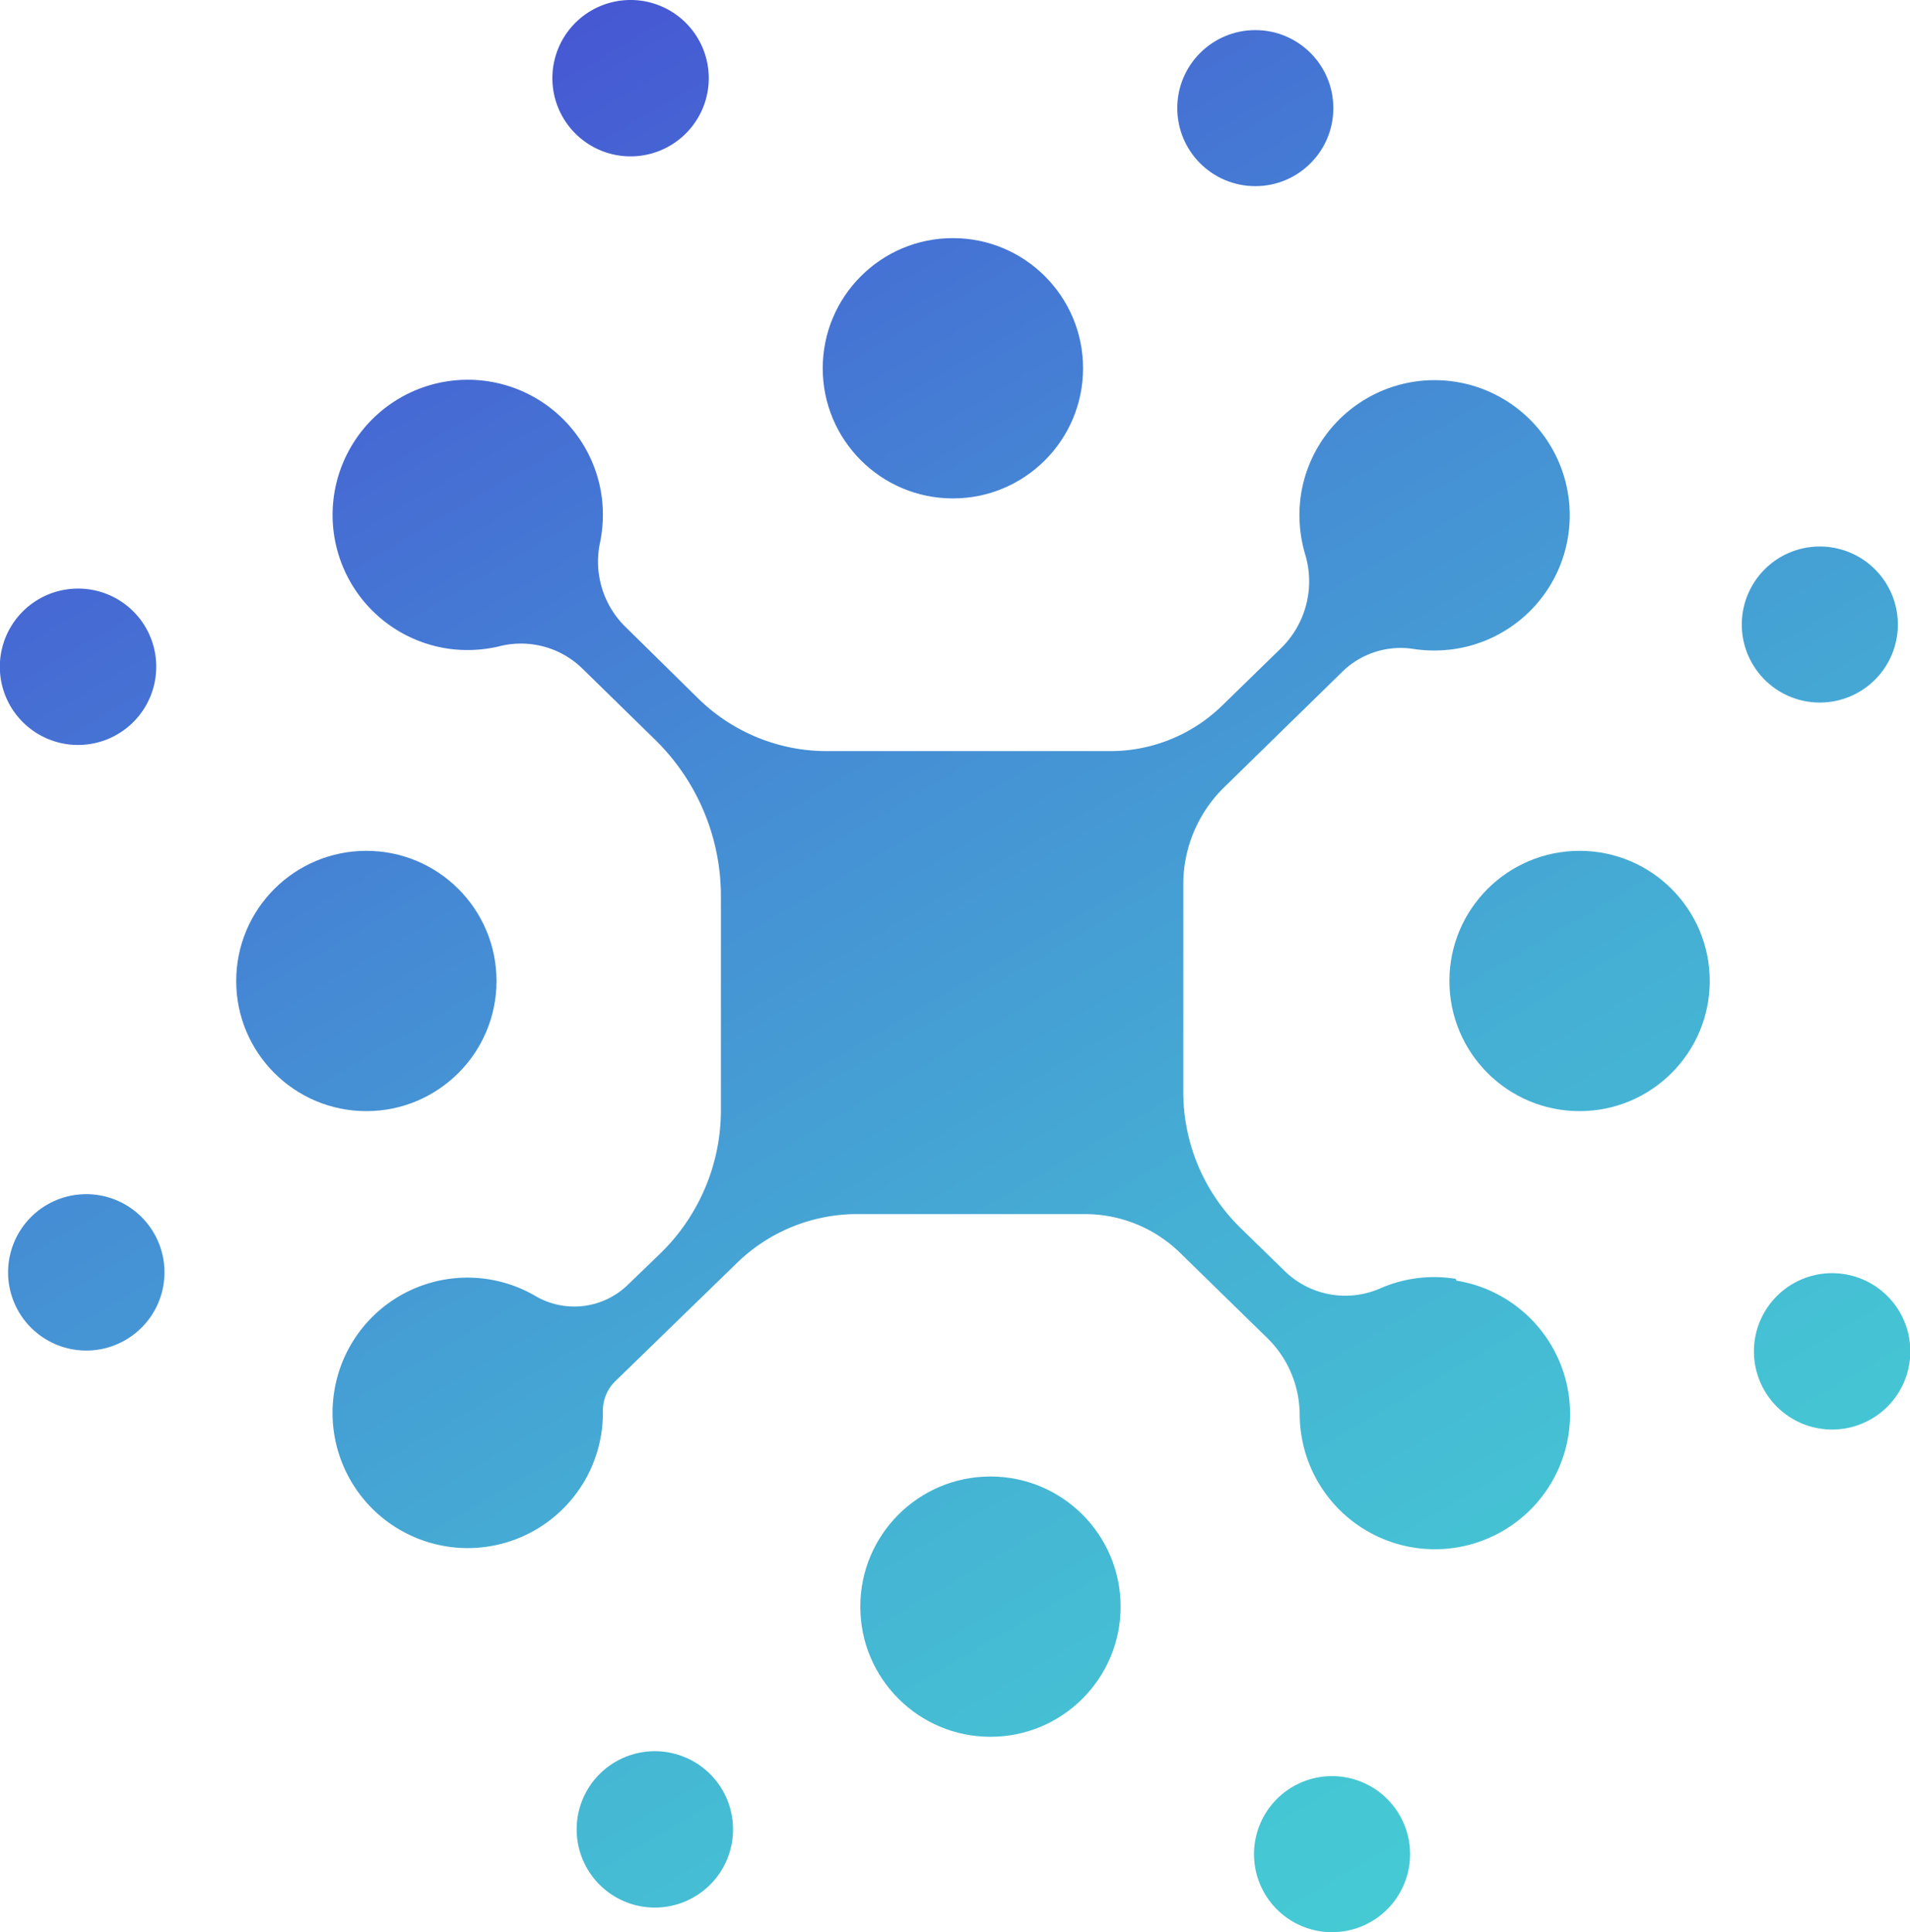 <svg xmlns="http://www.w3.org/2000/svg" xmlns:xlink="http://www.w3.org/1999/xlink" viewBox="0 0 117.98 119.37"><defs><style>.cls-1{fill:url(#linear-gradient);}.cls-2{fill:url(#linear-gradient-2);}.cls-3{fill:url(#linear-gradient-3);}.cls-4{fill:url(#linear-gradient-4);}.cls-5{fill:url(#linear-gradient-5);}.cls-6{fill:url(#linear-gradient-6);}.cls-7{fill:url(#linear-gradient-7);}.cls-8{fill:url(#linear-gradient-8);}.cls-9{fill:url(#linear-gradient-9);}.cls-10{fill:url(#linear-gradient-10);}.cls-11{fill:url(#linear-gradient-11);}.cls-12{fill:url(#linear-gradient-12);}.cls-13{fill:url(#linear-gradient-13);}</style><linearGradient id="linear-gradient" x1="95.02" y1="121.42" x2="19.37" y2="-7.62" gradientUnits="userSpaceOnUse"><stop offset="0" stop-color="#45cdd4"/><stop offset="0.13" stop-color="#45c5d4"/><stop offset="0.34" stop-color="#45afd4"/><stop offset="0.6" stop-color="#458ad4"/><stop offset="0.89" stop-color="#4659d3"/><stop offset="1" stop-color="#4644d3"/></linearGradient><linearGradient id="linear-gradient-2" x1="111.16" y1="111.96" x2="35.51" y2="-17.09" xlink:href="#linear-gradient"/><linearGradient id="linear-gradient-3" x1="123.46" y1="104.75" x2="47.81" y2="-24.3" xlink:href="#linear-gradient"/><linearGradient id="linear-gradient-4" x1="67.68" y1="137.45" x2="-7.97" y2="8.4" xlink:href="#linear-gradient"/><linearGradient id="linear-gradient-5" x1="79.51" y1="130.51" x2="3.86" y2="1.47" xlink:href="#linear-gradient"/><linearGradient id="linear-gradient-6" x1="62.9" y1="140.25" x2="-12.75" y2="11.2" xlink:href="#linear-gradient"/><linearGradient id="linear-gradient-7" x1="104.16" y1="116.06" x2="28.51" y2="-12.99" xlink:href="#linear-gradient"/><linearGradient id="linear-gradient-8" x1="132.07" y1="99.7" x2="56.42" y2="-29.35" xlink:href="#linear-gradient"/><linearGradient id="linear-gradient-9" x1="144.1" y1="92.65" x2="68.45" y2="-36.4" xlink:href="#linear-gradient"/><linearGradient id="linear-gradient-10" x1="125.07" y1="103.8" x2="49.42" y2="-25.24" xlink:href="#linear-gradient"/><linearGradient id="linear-gradient-11" x1="88.54" y1="125.22" x2="12.89" y2="-3.83" xlink:href="#linear-gradient"/><linearGradient id="linear-gradient-12" x1="58.08" y1="143.08" x2="-17.57" y2="14.03" xlink:href="#linear-gradient"/><linearGradient id="linear-gradient-13" x1="46.96" y1="149.6" x2="-28.69" y2="20.55" xlink:href="#linear-gradient"/></defs><g id="Layer_2" data-name="Layer 2"><g id="OBJECTS"><path class="cls-1" d="M89.92,79a8.31,8.31,0,0,0-4.62.57,5.36,5.36,0,0,1-5.89-1l-2.79-2.72a11.75,11.75,0,0,1-3.53-8.4V54.62a8.39,8.39,0,0,1,2.54-6l7.22-7.06a5.16,5.16,0,0,1,4.41-1.48,8.51,8.51,0,0,0,3-.06,8.35,8.35,0,1,0-9.92-9.32,8.53,8.53,0,0,0,.29,3.58,5.78,5.78,0,0,1-1.54,5.8l-3.6,3.51a9.9,9.9,0,0,1-6.91,2.81H51.08a11.33,11.33,0,0,1-7.92-3.22L38.71,38.8a5.65,5.65,0,0,1-1.66-5.22,8.52,8.52,0,0,0,.11-2.95,8.35,8.35,0,1,0-9.34,9.46,8.49,8.49,0,0,0,3-.16,5.43,5.43,0,0,1,5.09,1.31l4.54,4.44a13.52,13.52,0,0,1,4.08,9.69v13.2a12.35,12.35,0,0,1-3.73,8.85l-2,1.93a4.75,4.75,0,0,1-5.71.72A8.33,8.33,0,0,0,20.64,86a8.35,8.35,0,1,0,16.6,1.16v0A2.54,2.54,0,0,1,38,85.33L45.54,78a10.64,10.64,0,0,1,7.43-3H67a8.42,8.42,0,0,1,5.9,2.4l5.3,5.18a6.65,6.65,0,0,1,2.08,4.74,8.52,8.52,0,0,0,.19,1.79,8.35,8.35,0,1,0,9.49-10Z"/><circle class="cls-2" cx="58.86" cy="22.75" r="8.04"/><circle class="cls-3" cx="97.57" cy="60.6" r="8.04"/><circle class="cls-4" cx="22.63" cy="60.6" r="8.04"/><circle class="cls-5" cx="61.18" cy="99.25" r="8.04"/><path class="cls-6" d="M9.65,41.18a4.83,4.83,0,1,1-4.83-4.82A4.82,4.82,0,0,1,9.65,41.18Z"/><path class="cls-7" d="M43.78,4.82A4.83,4.83,0,1,1,39,0,4.83,4.83,0,0,1,43.78,4.82Z"/><circle class="cls-8" cx="77.54" cy="6.68" r="4.82"/><path class="cls-9" d="M117.23,38.58a4.82,4.82,0,1,1-4.82-4.82A4.82,4.82,0,0,1,117.23,38.58Z"/><path class="cls-10" d="M118,83.47a4.83,4.83,0,1,1-4.83-4.82A4.83,4.83,0,0,1,118,83.47Z"/><path class="cls-11" d="M87.1,114.55a4.82,4.82,0,1,1-4.82-4.83A4.82,4.82,0,0,1,87.1,114.55Z"/><path class="cls-12" d="M45.28,113a4.83,4.83,0,1,1-4.83-4.82A4.83,4.83,0,0,1,45.28,113Z"/><path class="cls-13" d="M10.16,78.59a4.83,4.83,0,1,1-4.83-4.82A4.83,4.83,0,0,1,10.16,78.59Z"/></g></g></svg>